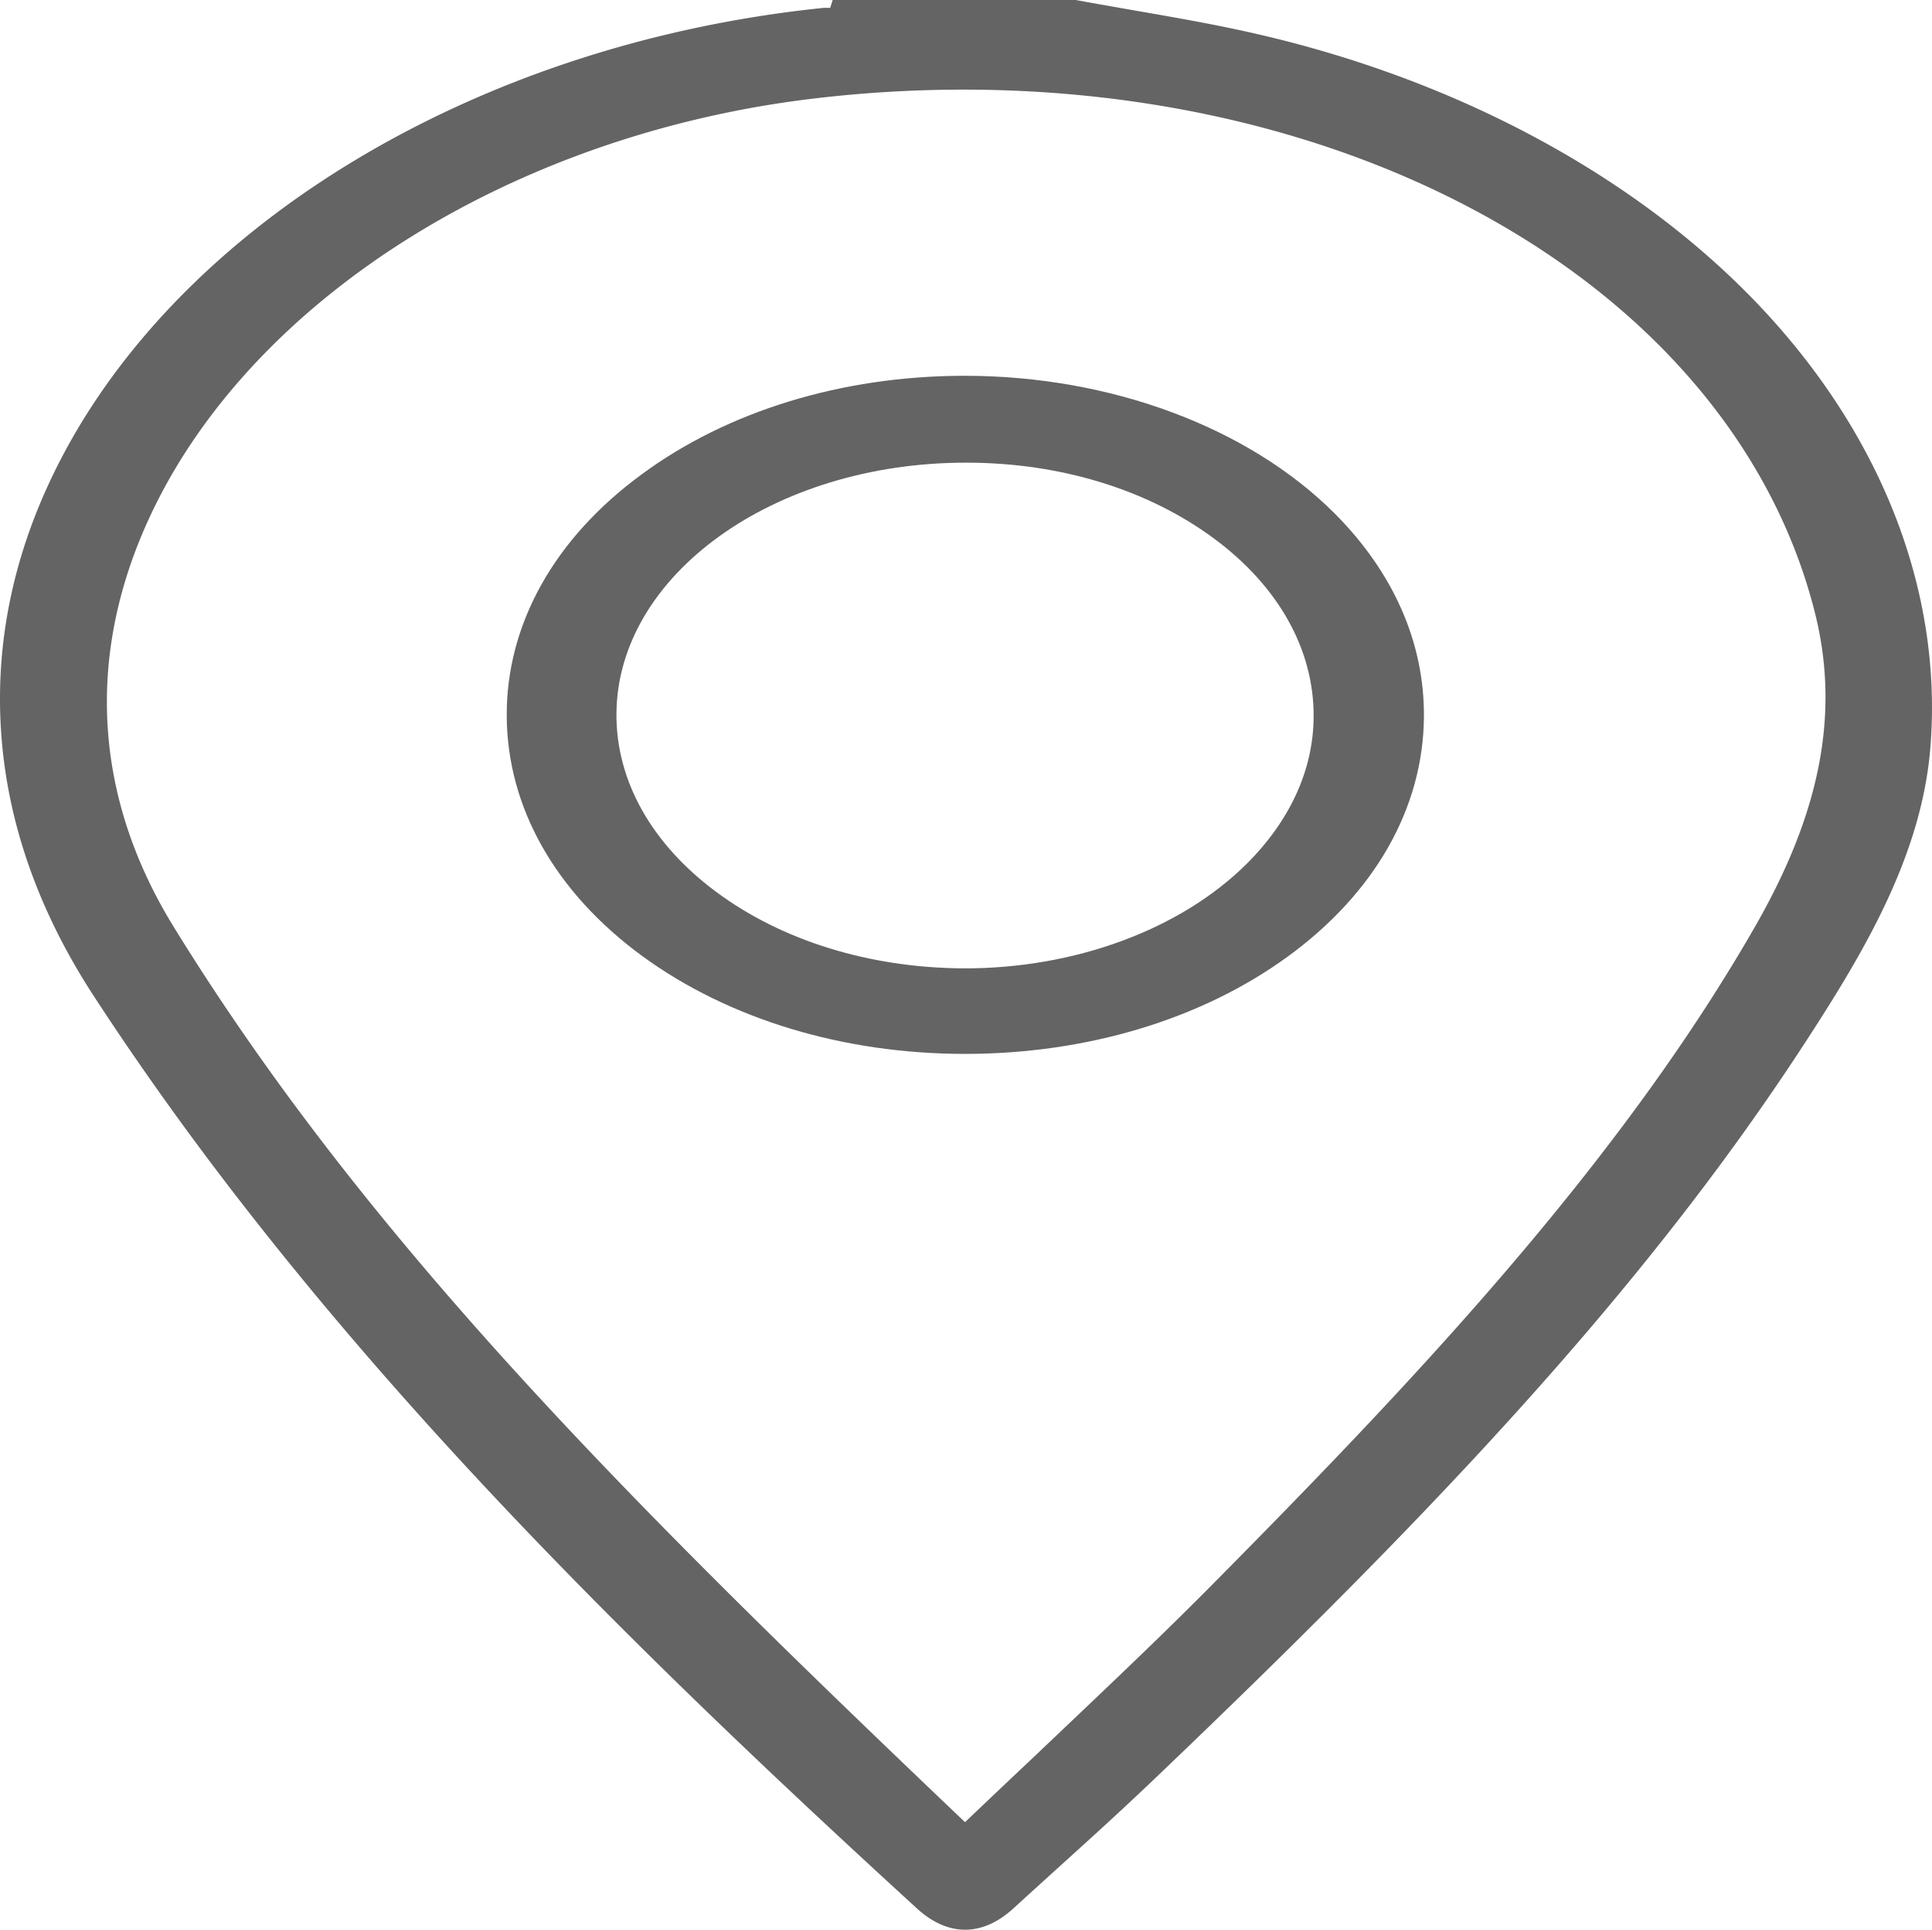 <?xml version="1.0" encoding="UTF-8" standalone="no"?>
<svg
   xmlns:dc="http://purl.org/dc/elements/1.1/"
   xmlns:cc="http://creativecommons.org/ns#"
   xmlns:rdf="http://www.w3.org/1999/02/22-rdf-syntax-ns#"
   xmlns:svg="http://www.w3.org/2000/svg"
   xmlns="http://www.w3.org/2000/svg"
   xmlns:sodipodi="http://sodipodi.sourceforge.net/DTD/sodipodi-0.dtd"
   xmlns:inkscape="http://www.inkscape.org/namespaces/inkscape"
   id="Capa_1"
   data-name="Capa 1"
   viewBox="0 0 431.22 430.65"
   version="1.1"
   sodipodi:docname="position.svg"
   inkscape:version="0.92.5 (2060ec1f9f, 2020-04-08)">
  <defs
     id="defs11" />
  <sodipodi:namedview
     pagecolor="#ffffff"
     bordercolor="#666666"
     borderopacity="1"
     objecttolerance="10"
     gridtolerance="10"
     guidetolerance="10"
     inkscape:pageopacity="0"
     inkscape:pageshadow="2"
     inkscape:window-width="1440"
     inkscape:window-height="835"
     id="namedview9"
     showgrid="false"
     inkscape:zoom="0.54800883"
     inkscape:cx="215.61"
     inkscape:cy="215.325"
     inkscape:window-x="0"
     inkscape:window-y="0"
     inkscape:window-maximized="1"
     inkscape:current-layer="Capa_1" />
  <path
     d="M430.35,100.69c-27.24-28.62-67-50.07-111.89-60.38-9-2.08-18.41-3.71-27.46-5.28-4.16-.73-8.46-1.47-12.66-2.25l-.31-.06H223.75l-.55,1.75c-.25,0-.53,0-.75,0-.51,0-1,0-1.52.09C143.15,42.76,75.83,83.88,49.41,139.34c-8.71,18.28-12.51,37.21-11.29,56.28,1.28,20.27,8.23,40.21,20.65,59.28,50.35,77.32,118.07,143.59,183.76,203.69,3.48,3.18,7.13,4.77,10.78,4.77s7.3-1.58,10.77-4.75c3.11-2.84,6.24-5.67,9.36-8.51,7.26-6.56,14.76-13.35,21.92-20.19,60.89-58.12,109-108.41,145.7-164.92,13-20,25.84-41.55,27.72-65.72C471.48,164.59,457.83,129.58,430.35,100.69ZM429.91,239c-30.83,53.94-77,102.47-121.62,147.54C295.84,399.09,283,411.16,269.5,424c-5.3,5-10.76,10.16-16.21,15.36C179.79,369.36,120.08,310,76.69,239.59c-18.19-29.5-19.79-61.68-4.63-93.07,23.11-47.85,81-83.88,147.39-91.8a283.77,283.77,0,0,1,33.44-2c40.26,0,78.94,8.74,111.44,25.49,41.14,21.19,69.05,53.49,78.58,90.94C448.57,191.36,444.43,213.54,429.91,239Z"
     transform="translate(-37.9 -32.72)"
     fill="#646464"
     id="path2" />
  <path
     d="M253.23,116.58h-.41c-27.09.08-52.55,7.88-71.7,22C161.65,152.84,150.93,172,151,192.4s10.79,39.47,30.34,53.74c19.21,14,44.73,21.75,71.85,21.77h.08c27.14,0,52.67-7.67,71.89-21.6,19.57-14.19,30.42-33.24,30.56-53.66.11-16.47-6.76-32.13-19.87-45.29C316.59,128.07,285.75,116.58,253.23,116.58Zm77.87,75.91c0,11.88-5.19,23.28-14.94,33-14.82,14.72-38.44,23.4-63.15,23.33-21-.1-40.62-6.17-55.32-17.11-14.39-10.7-22.27-24.78-22.2-39.63.15-31,35.1-56.11,77.94-56.11h.18c21,0,40.58,6.05,55.27,16.94C323.24,163.54,331.13,177.6,331.1,192.49Z"
     transform="translate(-37.9 -32.72)"
     fill="#646464"
     id="path4" />
</svg>
